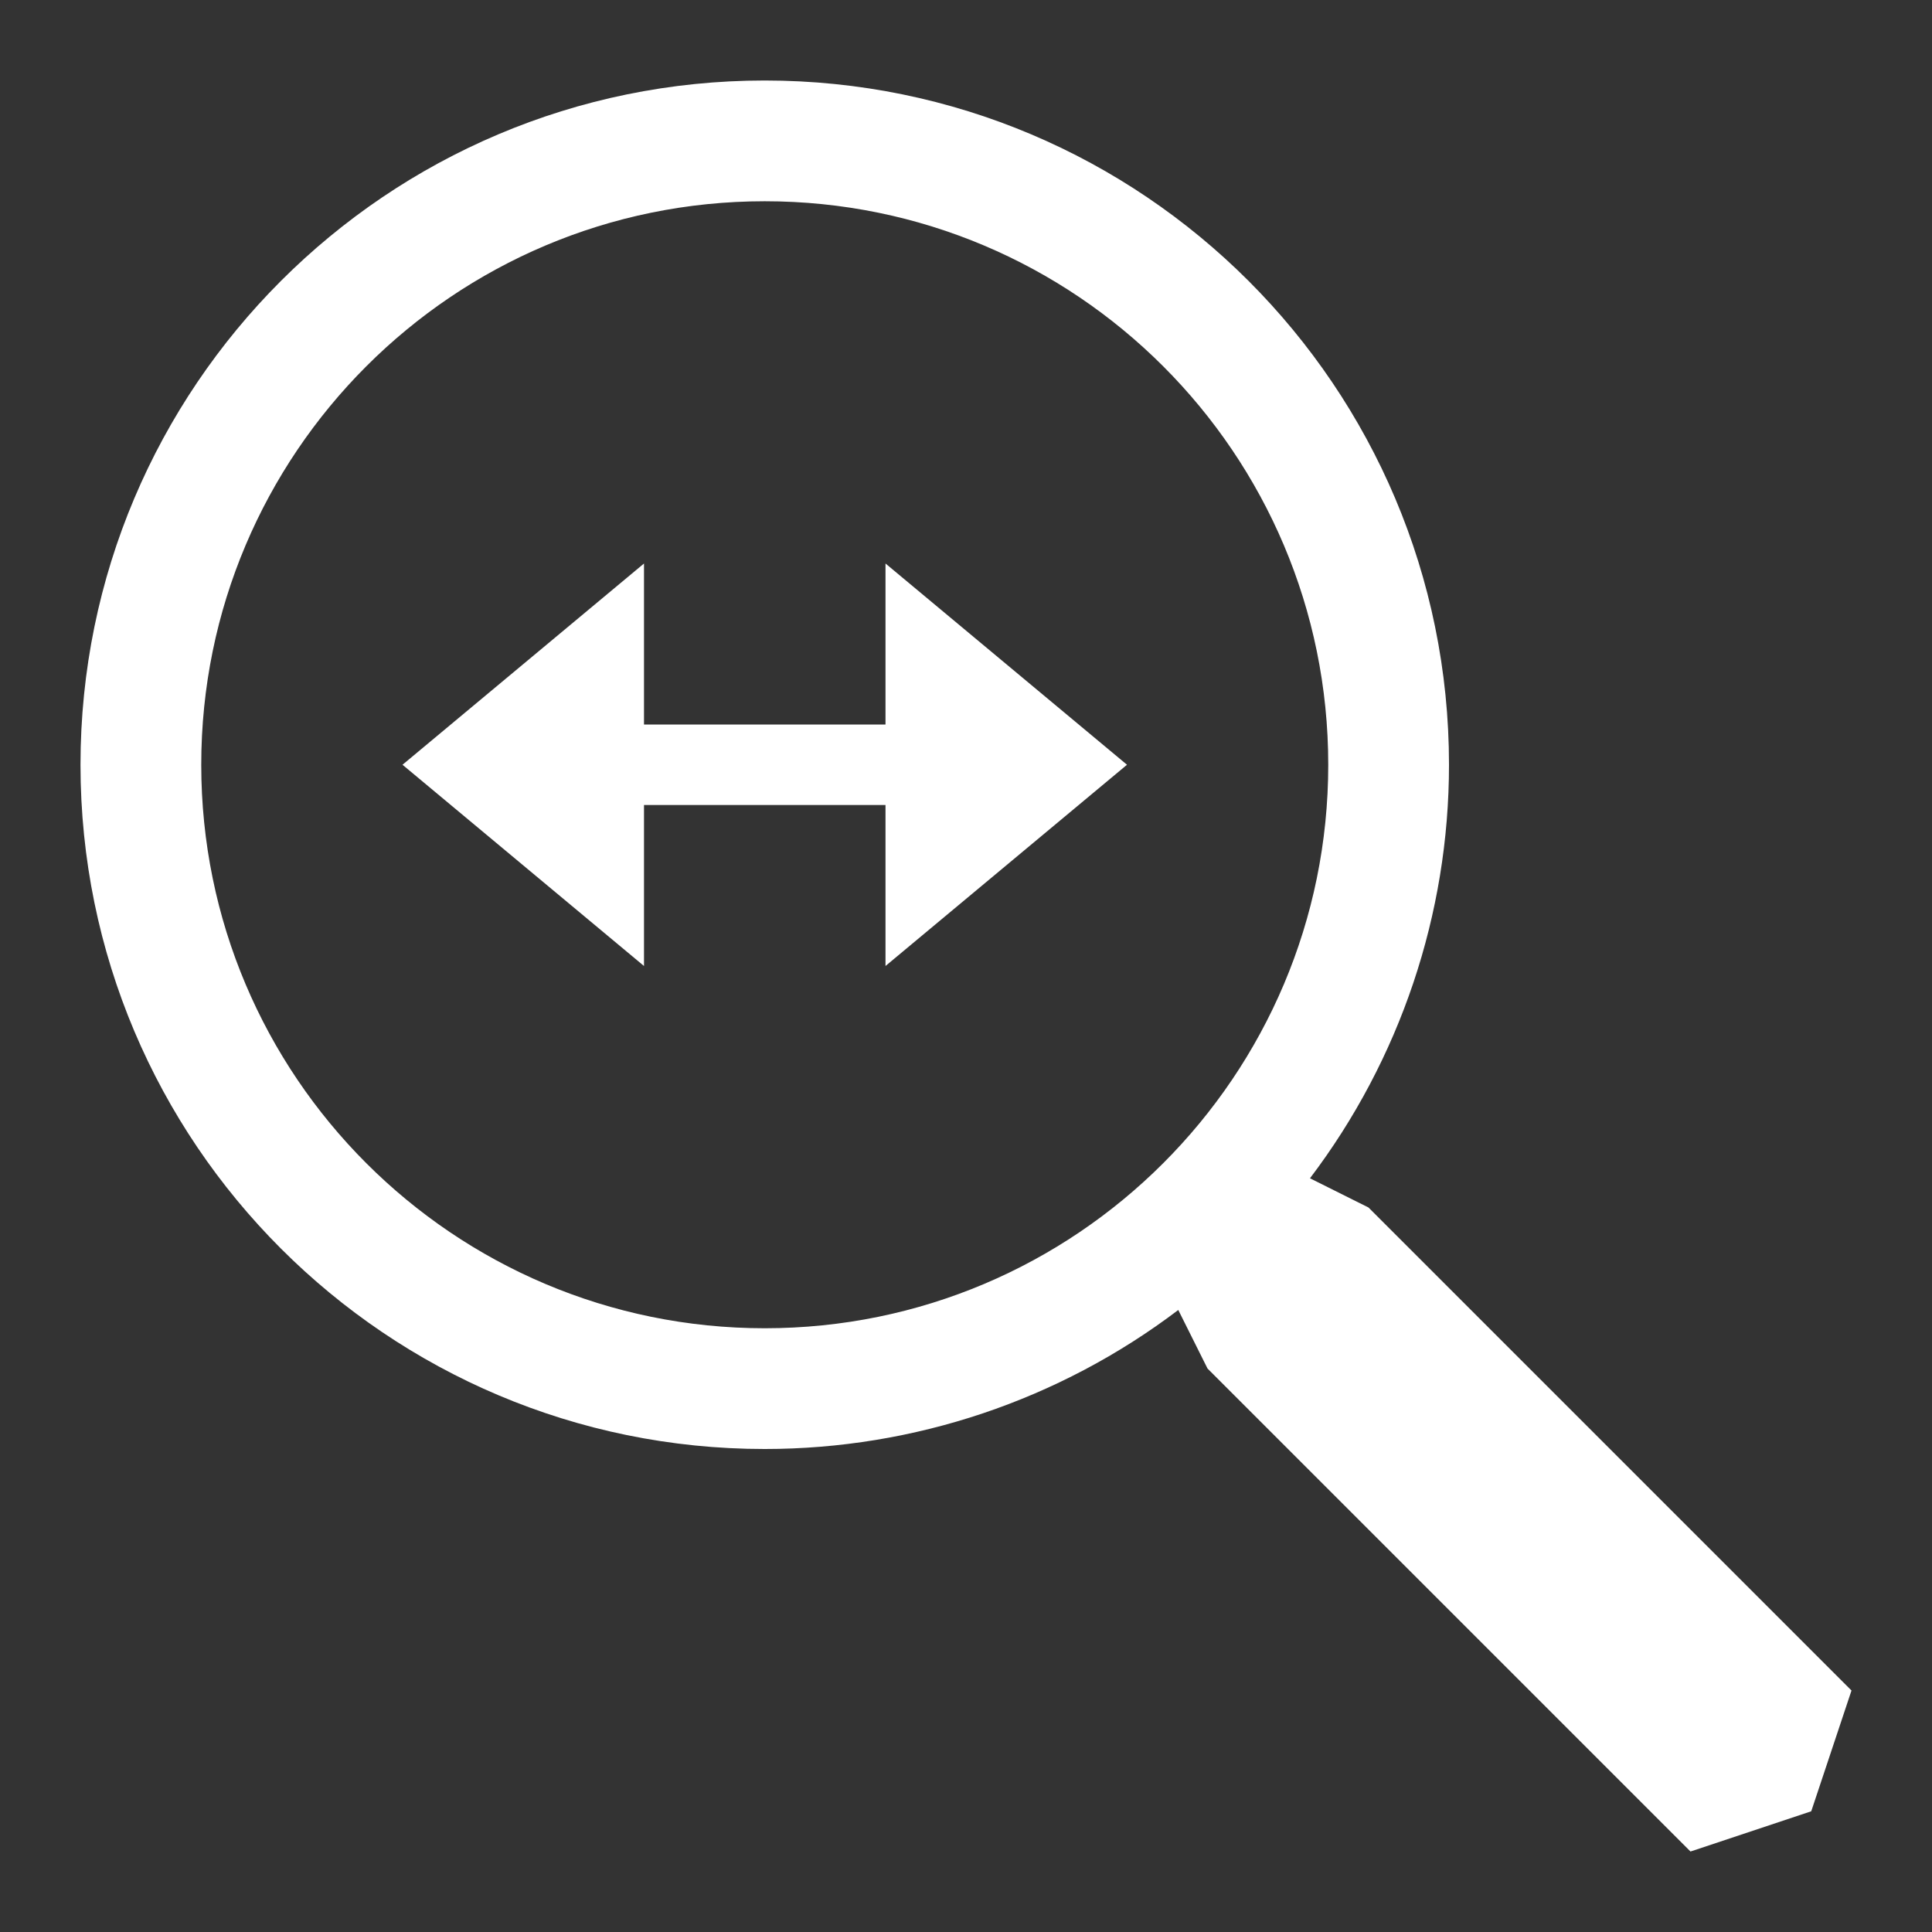 <svg height="24" viewBox="0 0 24 24" width="24" xmlns="http://www.w3.org/2000/svg"><rect x="0" y="0" width="24" height="24" fill="#333333" stroke="none"/><path d="m9.5 1c-4.694 0-8.5 3.806-8.5 8.5 0 4.694 3.806 8.5 8.5 8.5 1.855 0 3.659-.606 5.137-1.727l.363.727 6 6 1.5-.5.5-1.5-6-6-.727-.363c1.121-1.478 1.727-3.282 1.727-5.137 0-4.694-3.806-8.5-8.5-8.5zm0 1.5c3.866 0 7 3.134 7 7 0 3.866-3.134 7-7 7-3.866 0-7-3.134-7-7 0-3.866 3.134-7 7-7zm-1.5 4.5-3 2.5 3 2.5v-2h3v2l3-2.5-3-2.5v2h-3z" fill="#fff"/></svg>